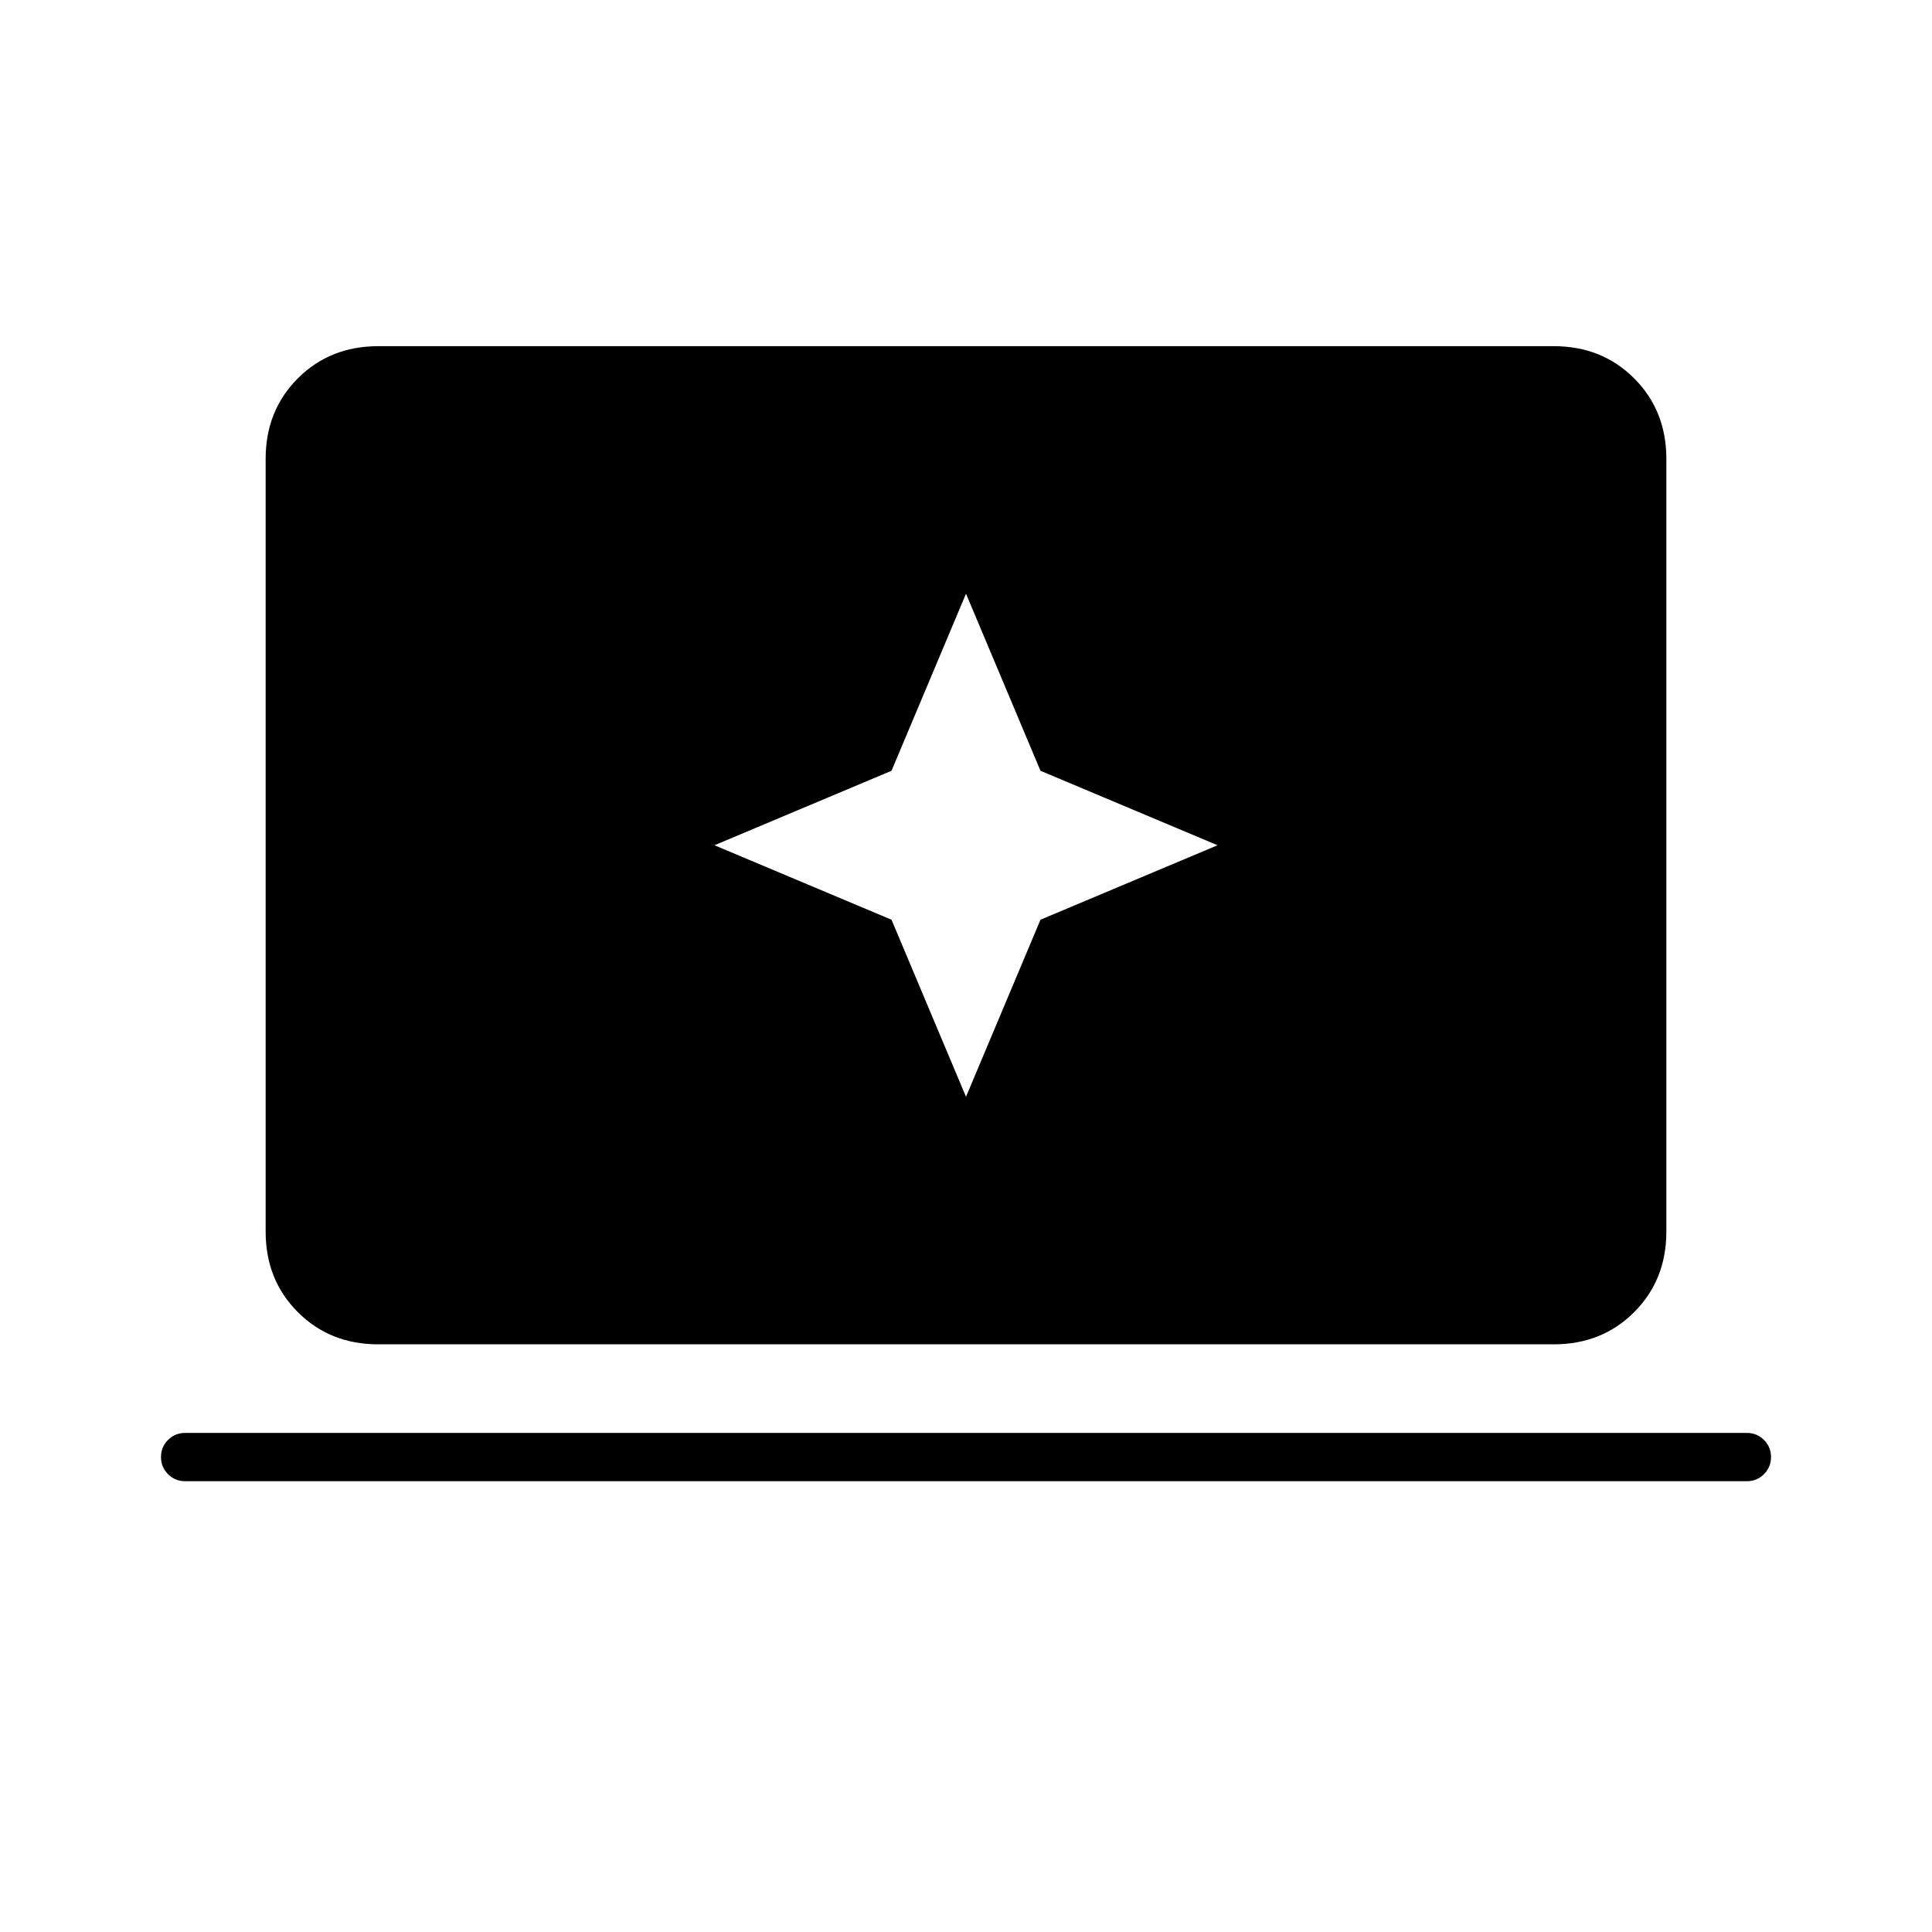 <svg xmlns="http://www.w3.org/2000/svg" height="40" width="40"><path d="m20 22.708 1.542-3.666 3.666-1.542-3.666-1.542L20 12.292l-1.542 3.666-3.666 1.542 3.666 1.542ZM7.833 27.833q-1 0-1.666-.666Q5.5 26.5 5.5 25.5v-16q0-1 .667-1.667.666-.666 1.666-.666h24.334q1 0 1.666.666.667.667.667 1.667v16q0 1-.667 1.667-.666.666-1.666.666Zm-4 2.834q-.208 0-.354-.146t-.146-.354q0-.209.146-.355.146-.145.354-.145h32.334q.208 0 .354.145.146.146.146.355 0 .208-.146.354t-.354.146Z"/></svg>